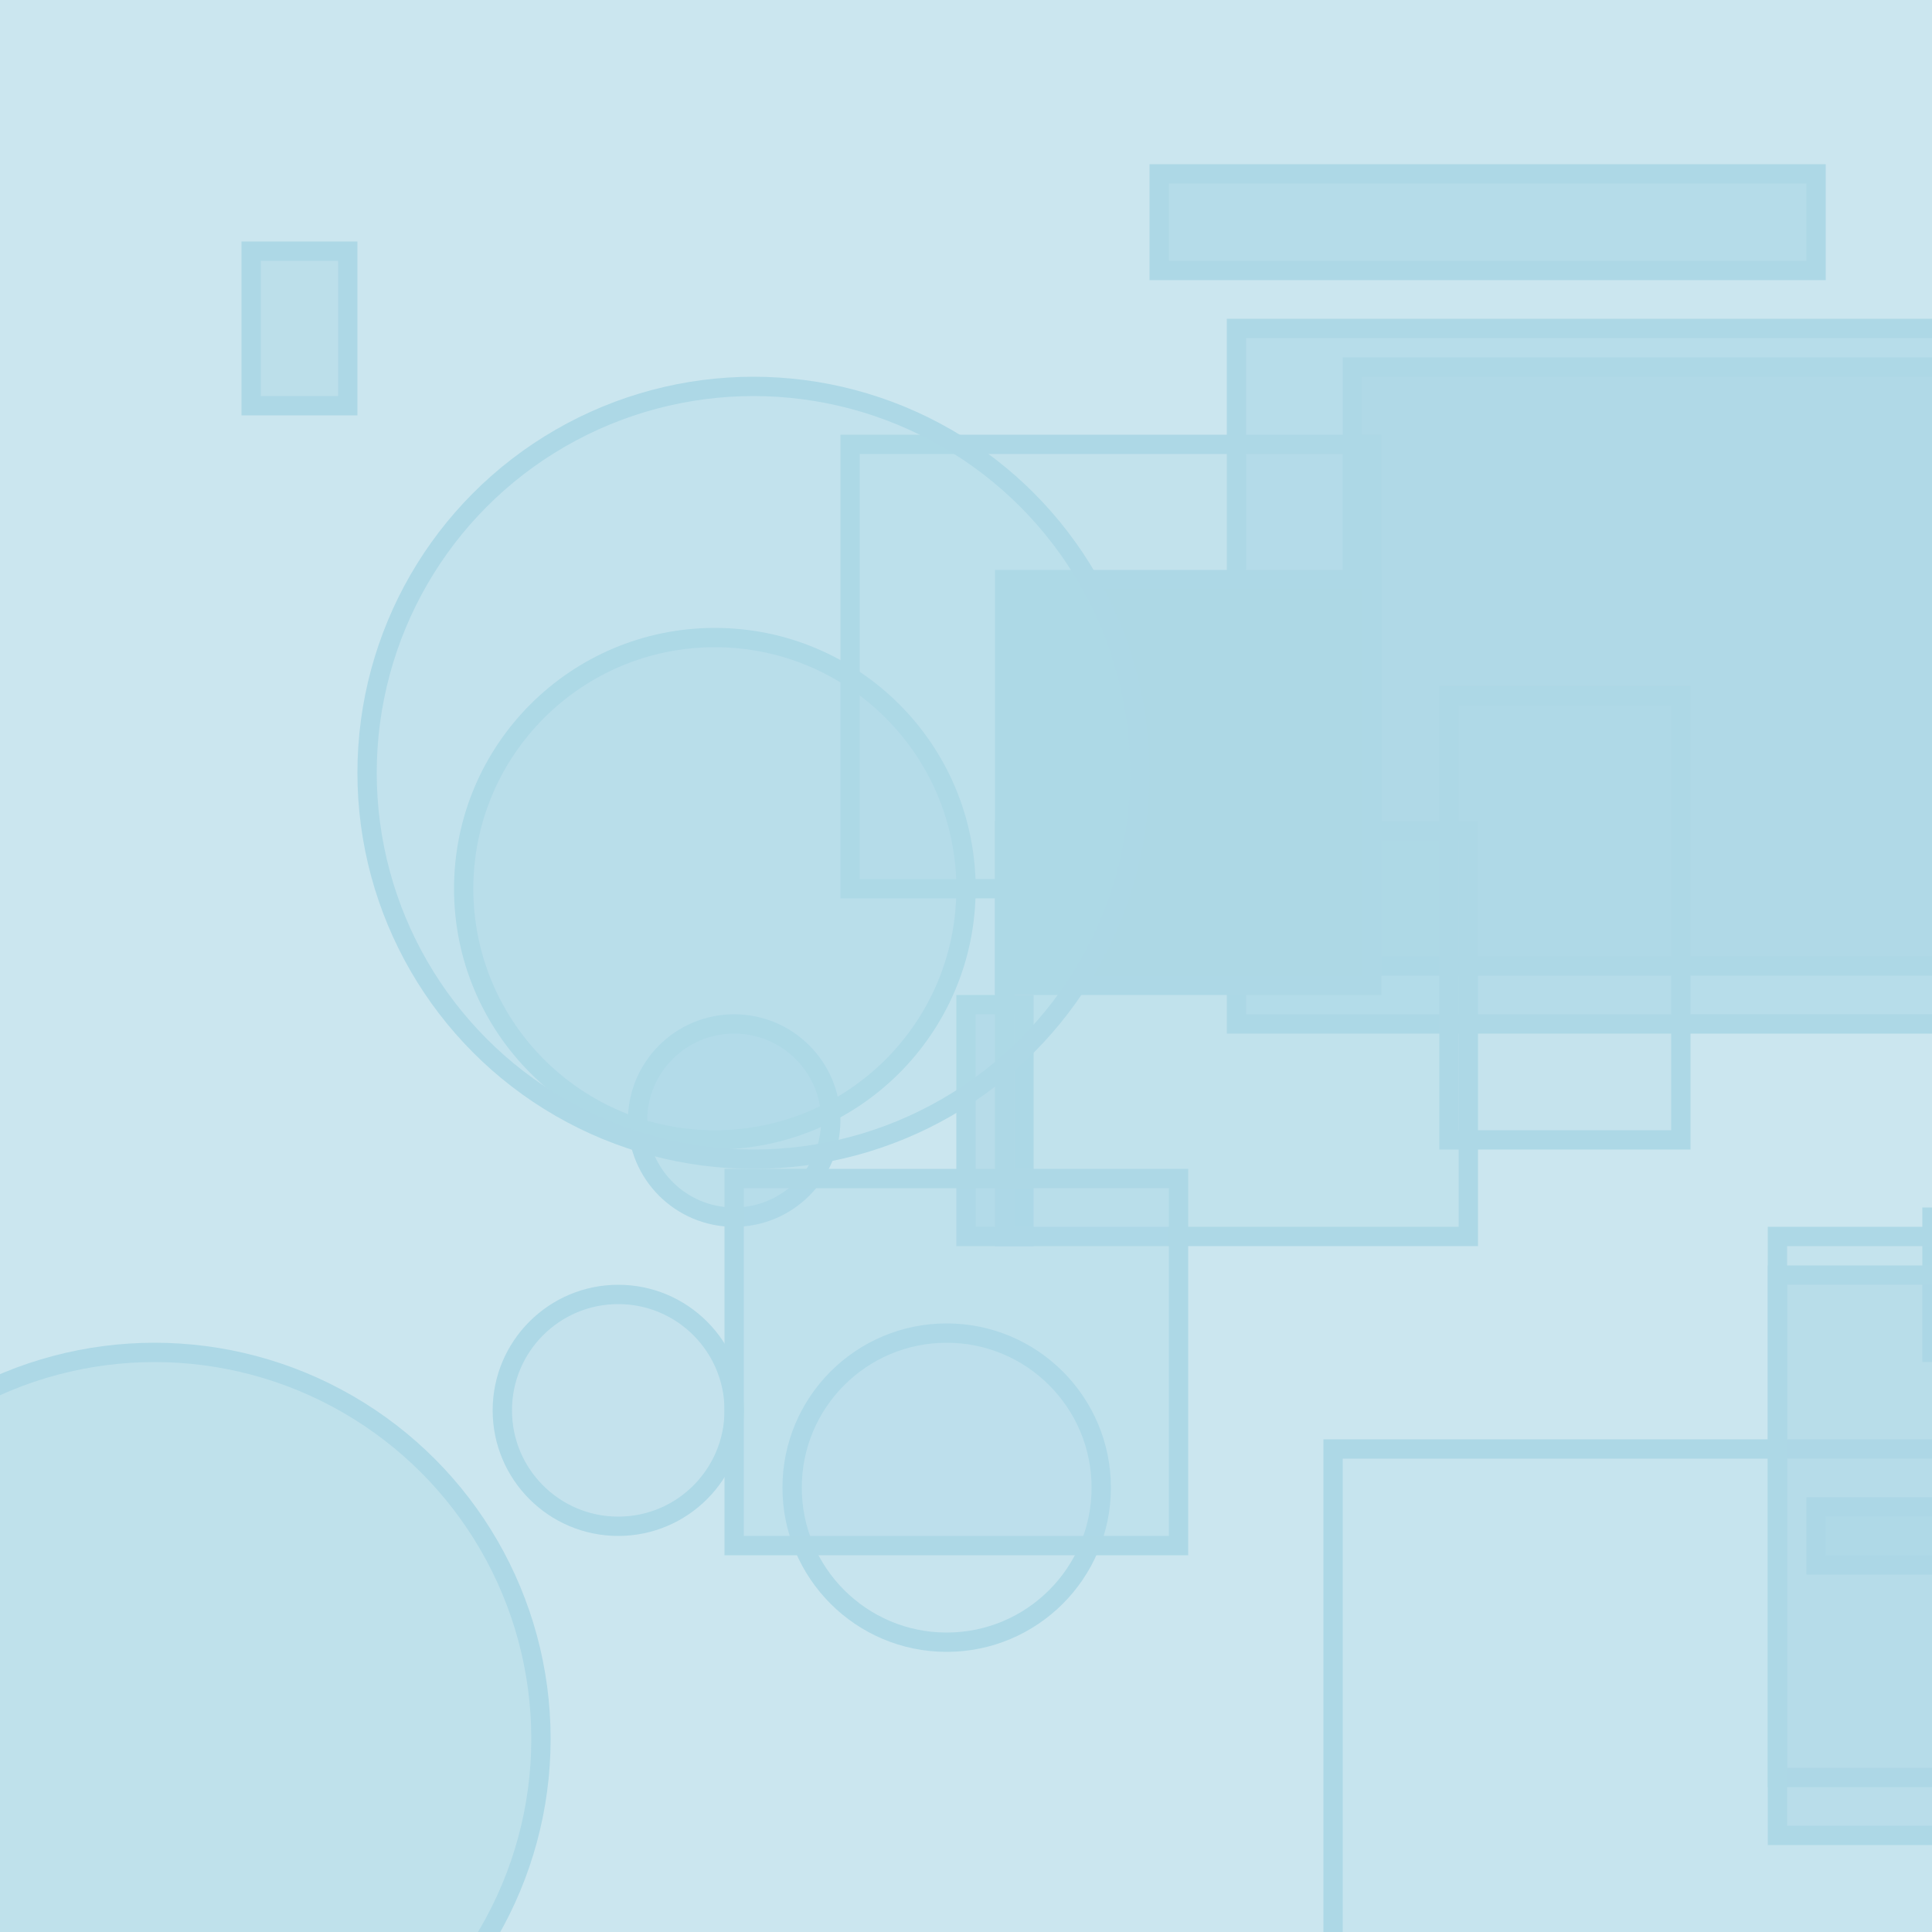 <?xml version="1.0" encoding="UTF-8" ?>
<!DOCTYPE svg PUBLIC "-//W3C//DTD SVG 1.1//EN" "http://www.w3.org/Graphics/SVG/1.1/DTD/svg11.dtd">
<svg width="100" height="100" xmlns="http://www.w3.org/2000/svg" version="1.1">
  <rect x="0" y="0" width="100" height="100" fill="rgb(173, 216, 230)" fill-opacity="0.64"/>
  <rect x="94" y="78" width="34" height="3" stroke="rgb(173, 216, 230)" fill="rgb(173, 216, 230)" fill-opacity="0.75"/>
  <circle cx="38" cy="58" r="5" stroke="rgb(173, 216, 230)" fill="rgb(173, 216, 230)" fill-opacity="0.48"/>
  <circle cx="8" cy="90" r="20" stroke="rgb(173, 216, 230)" fill="rgb(173, 216, 230)" fill-opacity="0.38"/>
  <rect x="64" y="17" width="37" height="36" stroke="rgb(173, 216, 230)" fill="rgb(173, 216, 230)" fill-opacity="0.66"/>
  <rect x="70" y="19" width="32" height="31" stroke="rgb(173, 216, 230)" fill="rgb(173, 216, 230)" fill-opacity="0.69"/>
  <circle cx="32" cy="73" r="6" stroke="rgb(173, 216, 230)" fill="rgb(173, 216, 230)" fill-opacity="0.22"/>
  <rect x="44" y="23" width="27" height="23" stroke="rgb(173, 216, 230)" fill="rgb(173, 216, 230)" fill-opacity="0.28"/>
  <circle cx="37" cy="46" r="13" stroke="rgb(173, 216, 230)" fill="rgb(173, 216, 230)" fill-opacity="0.46"/>
  <rect x="50" y="52" width="3" height="12" stroke="rgb(173, 216, 230)" fill="rgb(173, 216, 230)" fill-opacity="0.65"/>
  <rect x="100" y="63" width="4" height="7" stroke="rgb(173, 216, 230)" fill="rgb(173, 216, 230)" fill-opacity="0.41"/>
  <circle cx="49" cy="77" r="8" stroke="rgb(173, 216, 230)" fill="rgb(173, 216, 230)" fill-opacity="0.14"/>
  <rect x="52" y="43" width="24" height="21" stroke="rgb(173, 216, 230)" fill="rgb(173, 216, 230)" fill-opacity="0.31"/>
  <rect x="52" y="30" width="19" height="21" stroke="rgb(173, 216, 230)" fill="rgb(173, 216, 230)" fill-opacity="0.97"/>
  <rect x="92" y="64" width="30" height="28" stroke="rgb(173, 216, 230)" fill="rgb(173, 216, 230)" fill-opacity="0.2"/>
  <rect x="69" y="75" width="40" height="35" stroke="rgb(173, 216, 230)" fill="rgb(173, 216, 230)" fill-opacity="0.16"/>
  <rect x="13" y="13" width="5" height="8" stroke="rgb(173, 216, 230)" fill="rgb(173, 216, 230)" fill-opacity="0.51"/>
  <rect x="92" y="66" width="39" height="29" stroke="rgb(173, 216, 230)" fill="rgb(173, 216, 230)" fill-opacity="0.52"/>
  <rect x="38" y="61" width="23" height="19" stroke="rgb(173, 216, 230)" fill="rgb(173, 216, 230)" fill-opacity="0.39"/>
  <circle cx="39" cy="40" r="20" stroke="rgb(173, 216, 230)" fill="rgb(173, 216, 230)" fill-opacity="0.3"/>
  <rect x="75" y="36" width="12" height="23" stroke="rgb(173, 216, 230)" fill="rgb(173, 216, 230)" fill-opacity="0.21"/>
  <rect x="60" y="9" width="34" height="5" stroke="rgb(173, 216, 230)" fill="rgb(173, 216, 230)" fill-opacity="0.73"/>
</svg>

